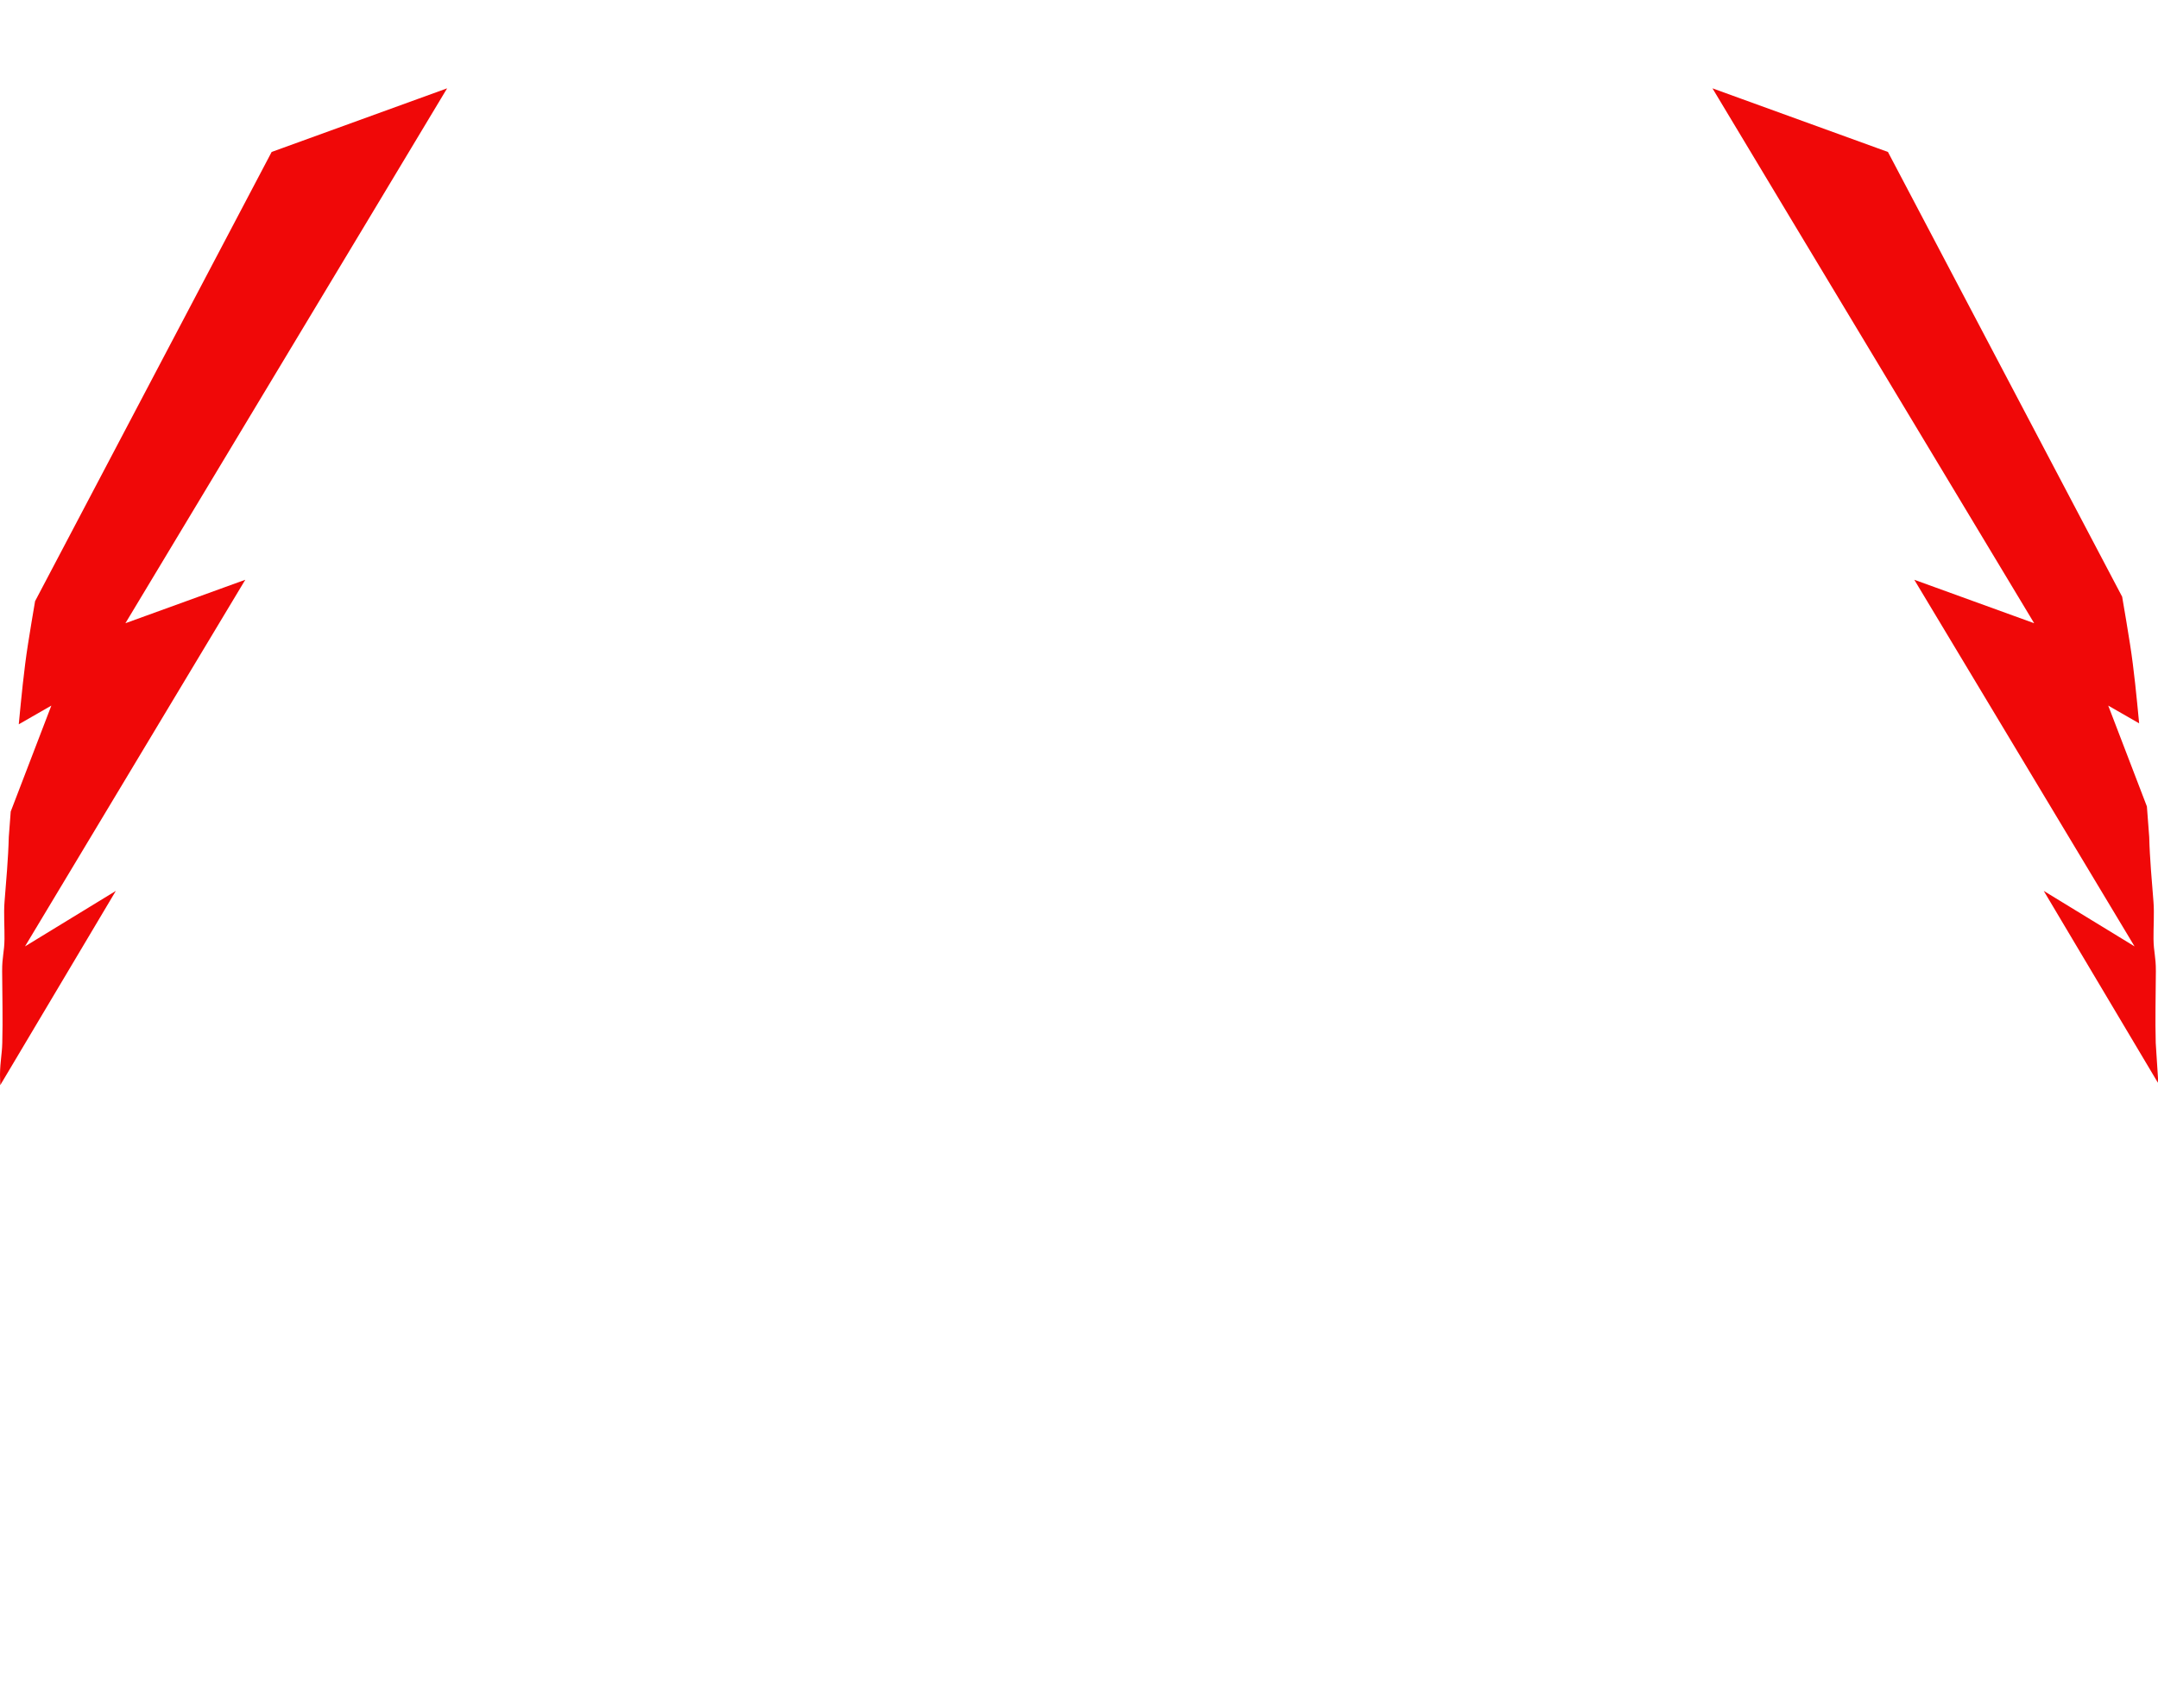 <?xml version="1.0" encoding="UTF-8"?>
<!DOCTYPE svg PUBLIC "-//W3C//DTD SVG 1.1//EN" "http://www.w3.org/Graphics/SVG/1.1/DTD/svg11.dtd">
<!-- Creator: CorelDRAW 2018 (64 Bit Versão de avaliação) -->
<svg xmlns="http://www.w3.org/2000/svg" xml:space="preserve" width="187px" height="148px" version="1.1" shape-rendering="geometricPrecision" text-rendering="geometricPrecision" image-rendering="optimizeQuality" fill-rule="evenodd" clip-rule="evenodd"
viewBox="0 0 186999 147486"
 xmlns:xlink="http://www.w3.org/1999/xlink">
 <g id="Camada_x0020_1">
  <path id="d1" fill="#F00808" d="M182686 60896l3351 8741 201 2652c45,1831 234,3900 370,5626 78,987 -9,2192 2,3205 14,1158 208,1512 204,2794 -9,2039 -69,4202 -11,6227l196 3058 -8 385 -6483 -10896c-3410,-5733 -3410,-5733 -3410,-5733 0,0 0,0 1312,802 1311,801 3935,2405 5247,3206 1311,802 1311,802 1311,802 0,0 0,0 -3181,-5296 -3181,-5296 -9544,-15888 -12725,-21183 -3182,-5296 -3182,-5296 -3182,-5296 0,0 0,0 1732,628 1731,628 5194,1883 6925,2511 1732,628 1732,628 1732,628 0,0 0,0 -3624,-6024 -3267,-5431 -9478,-15756 -15980,-26564 -596,-991 -1135,-1888 -1602,-2663 -2224,-3703 -4448,-7405 -6672,-11108 832,302 1665,604 2497,906 4615,1673 9229,3347 11793,4277 339,123 643,233 916,332 807,1533 1614,3066 2421,4598 4188,7955 8376,15909 12564,23863l5311 10087c238,1372 466,2748 684,4129 345,2191 565,4537 788,6844l-2679 -1538zm-178236 0l-3521 9183 -167 2210c-45,1831 -234,3900 -370,5626 -78,987 9,2192 -3,3205 -13,1158 -208,1512 -203,2794 9,2039 69,4202 11,6227 -28,1012 -181,1574 -197,2722l20 931 6608 -11106c3410,-5733 3410,-5733 3410,-5733 0,0 0,0 -1312,802 -1312,801 -3935,2405 -5247,3206 -1312,802 -1312,802 -1312,802 0,0 0,0 3182,-5296 3181,-5296 9544,-15888 12725,-21183 3182,-5296 3182,-5296 3182,-5296 0,0 0,0 -1732,628 -1731,628 -5194,1884 -6925,2511 -1732,628 -1732,628 -1732,628 0,0 0,0 3624,-6024 3267,-5431 9478,-15756 15979,-26564 596,-991 1136,-1888 1602,-2663 2225,-3703 4449,-7405 6673,-11108 -833,302 -1665,604 -2498,906 -4614,1674 -9228,3347 -11792,4277 -340,123 -644,233 -916,332 -807,1533 -1614,3065 -2421,4598 -4188,7955 -8376,15909 -12564,23863l-5514 10472c-214,1244 -420,2492 -617,3744 -349,2217 -571,4594 -797,6927l2824 -1621z"/>
  <path id="calcao_contorno" fill="none" d="M69622 5532c-9320,-113 -15317,-100 -21532,-475 -6215,-375 -12649,-1137 -18001,-2044 -5351,-908 -9620,-1960 -13890,-3013l-2056 6766c-2101,6050 -3233,10386 -4916,16285 -249,873 -435,1453 -642,2333 -2360,10025 -4550,19989 -6162,30214 -554,3516 -787,7435 -1226,10942l-435 5757c-45,1830 -234,3899 -370,5626 -78,987 9,2192 -3,3205 -13,1158 -208,1511 -203,2794 9,2038 69,4202 11,6226 -28,1013 -181,1575 -197,2723l192 9099c-30,8303 172,15985 183,24267 2,1267 207,1666 202,2996 -4,925 -65,2104 5,3001 131,1645 218,4048 519,5469 1056,4985 5703,6849 10073,7859 3312,766 6714,1111 10138,1576 4010,545 19376,399 23493,-86 6450,-761 15507,-276 22162,-1971 7272,-1853 6398,-2822 7435,-7425 870,-3869 2219,-13998 3169,-16919 807,-2484 1721,-7868 2195,-10524 344,-1990 1133,-3678 1718,-5612 1344,-4441 1694,-7626 2920,-12169 377,-1398 722,-2380 1102,-3854 997,-3864 2190,-8249 2968,-12117 575,-2856 1095,-5360 1653,-8289l2191 -12734c189,-998 230,-2248 1182,-2596 952,348 993,1598 1182,2596l2191 12734c558,2929 1077,5433 1652,8289 779,3868 1972,8253 2968,12117 380,1474 725,2456 1103,3854 1226,4543 1576,7728 2919,12169 585,1934 1375,3622 1719,5612 473,2654 1389,8042 2195,10524 949,2921 2299,13050 3169,16919 1037,4603 163,5572 7434,7425 6656,1695 15712,1210 22163,1971 4117,485 19483,631 23492,86 3425,-465 6827,-810 10138,-1576 4371,-1010 9018,-2874 10074,-7859 301,-1421 388,-3824 519,-5469 70,-897 9,-2076 5,-3001 -5,-1330 200,-1729 202,-2996 11,-8282 213,-15964 183,-24267l191 -8764 -196 -3058c-58,-2024 2,-4188 11,-6226 4,-1283 -190,-1636 -204,-2794 -11,-1013 76,-2218 -2,-3205 -136,-1727 -325,-3796 -370,-5626l-436 -5757c-439,-3507 -671,-7426 -1225,-10942 -1612,-10225 -3802,-20189 -6162,-30214 -207,-880 -394,-1460 -643,-2333 -1682,-5899 -2814,-10235 -4915,-16285l-2057 -6766c-2951,866 -5902,1731 -9677,2477 -3774,745 -8371,1369 -13806,1869 -5434,500 -11706,875 -19026,1150 -7321,274 -15692,449 -26199,418 -10507,-31 -23150,-269 -32470,-382z"/>
 </g>
</svg>
